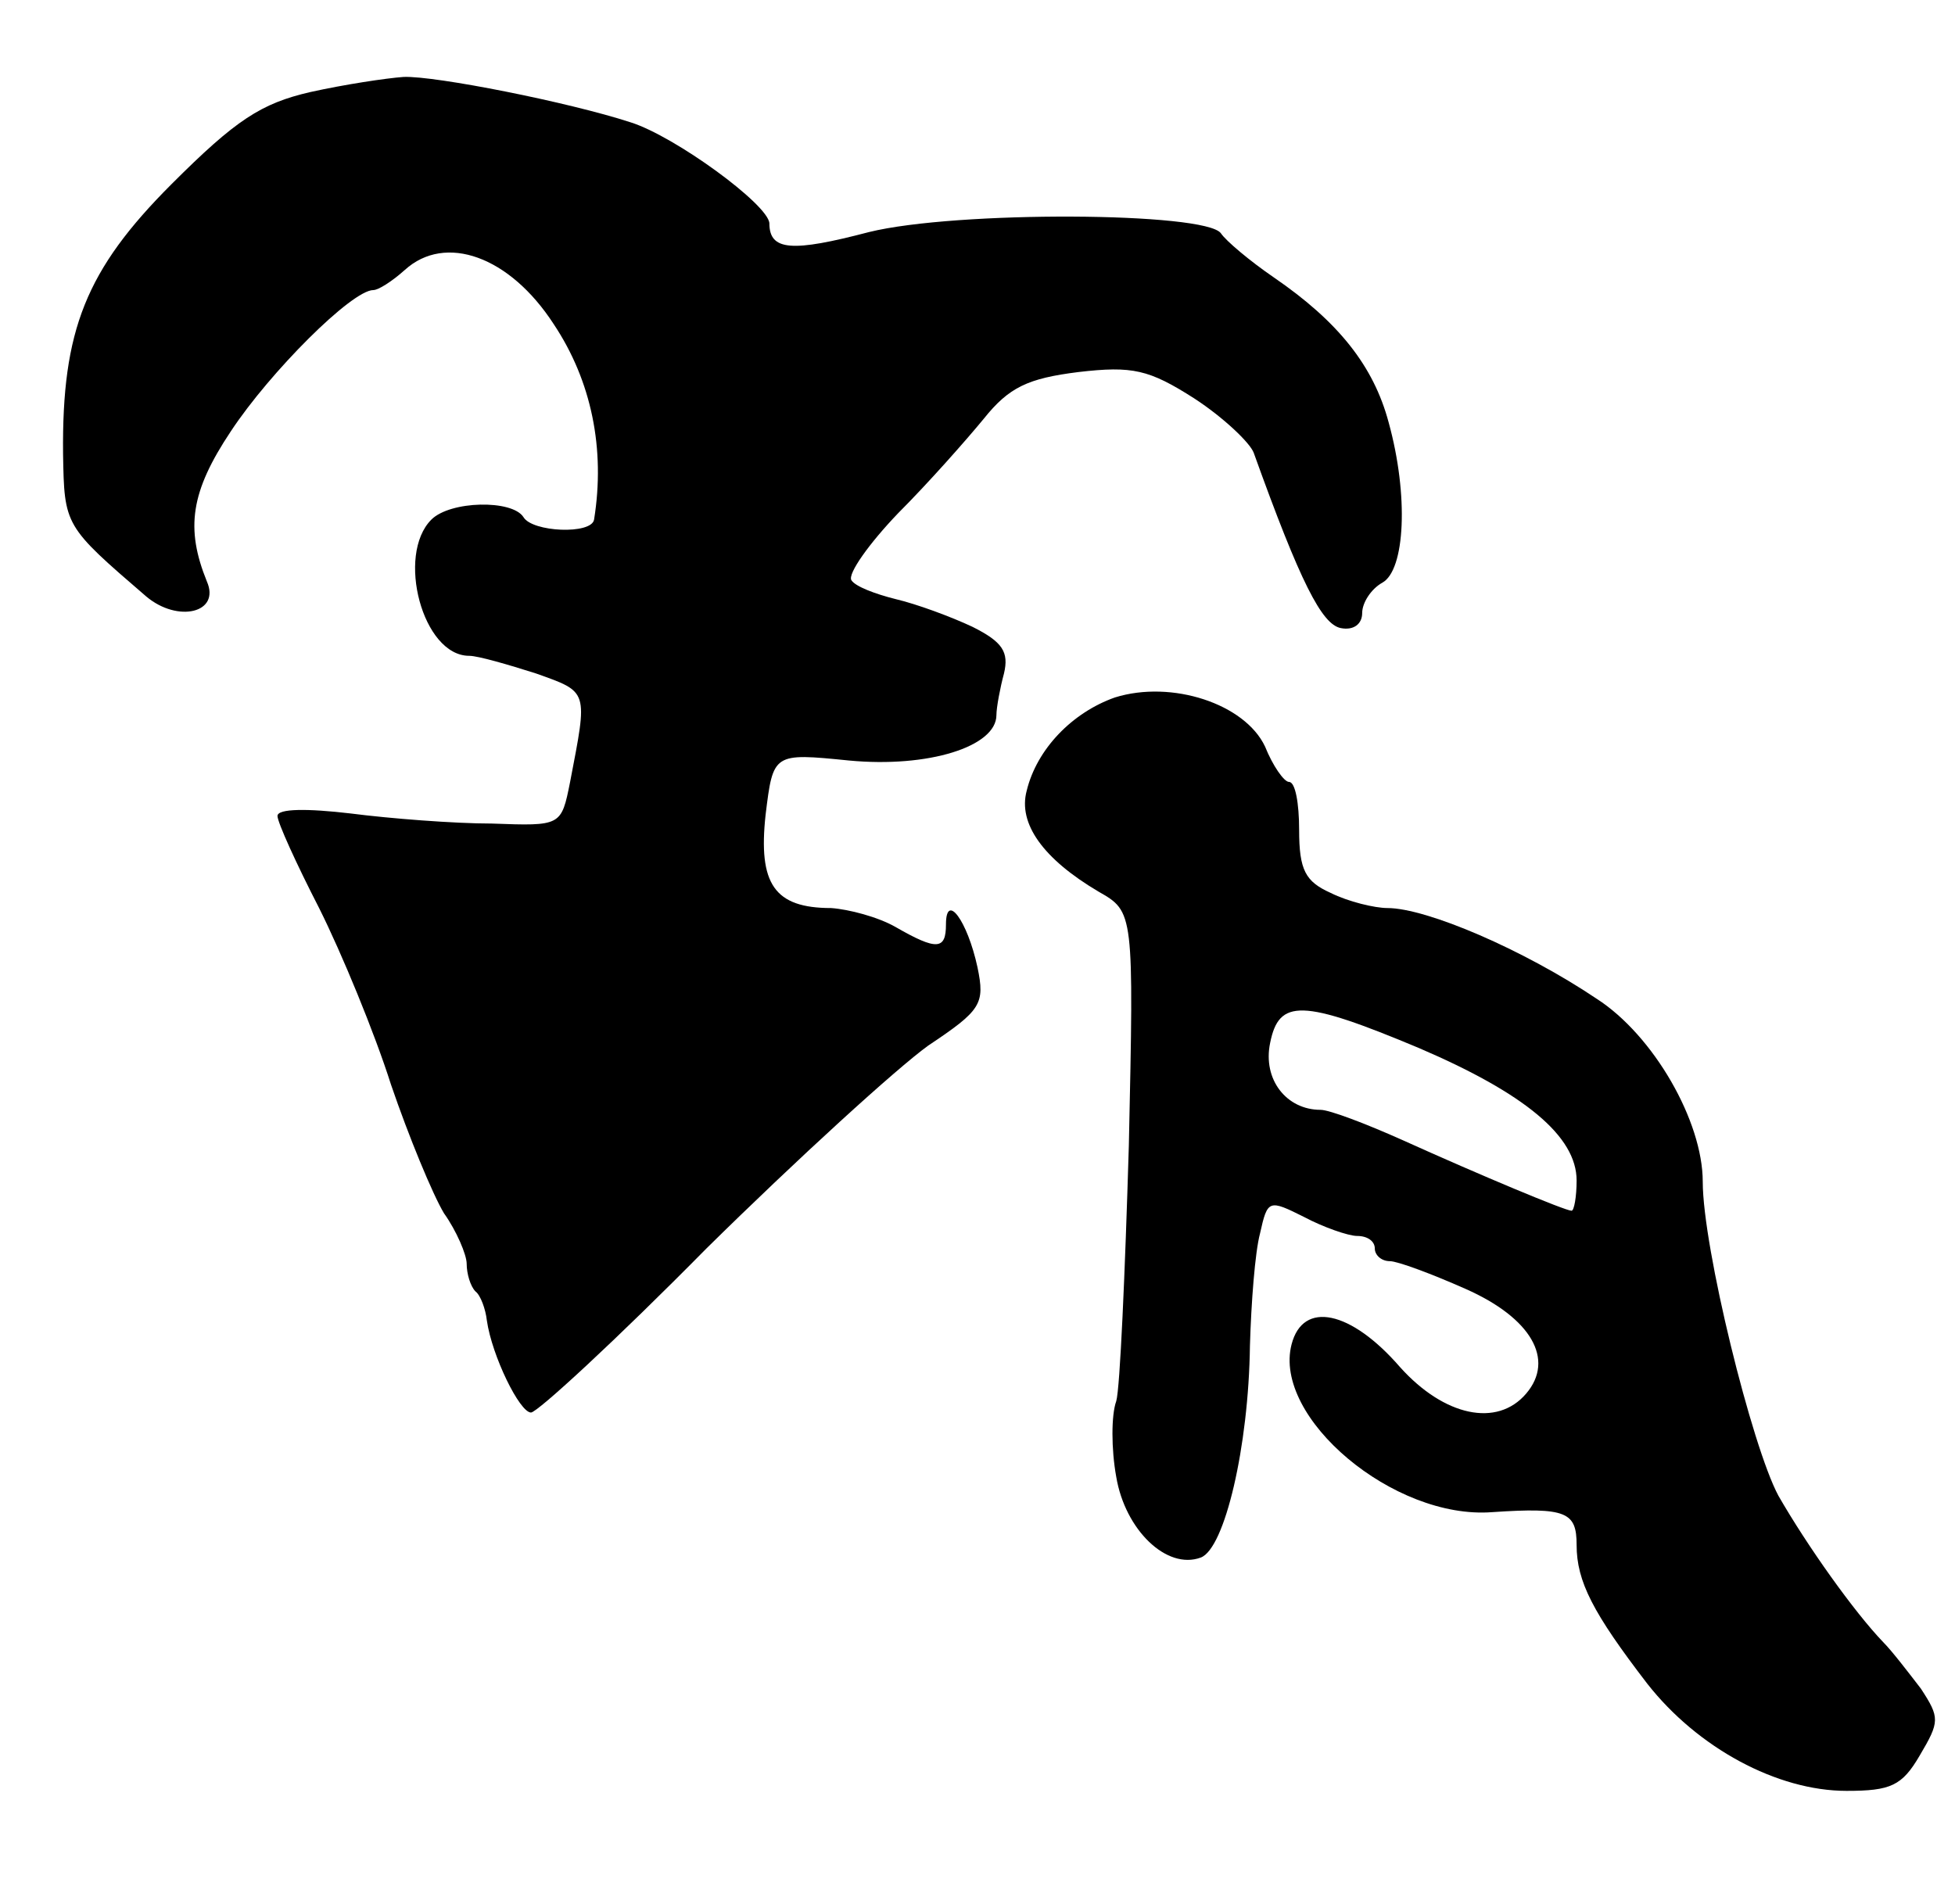 <svg version="1.0" xmlns="http://www.w3.org/2000/svg"
 width="155pt" height="151pt" viewBox="0 0 155 151"
 preserveAspectRatio="xMidYMid meet">
<g transform="translate(0,151) scale(0.1,-0.1)"
fill="#000000" stroke="none">
<path d="M246 1437 c-39 -9 -59 -22 -110 -73 -68 -68 -87 -116 -86 -214 1 -57
1 -57 66 -113 25 -21 59 -13 48 12 -17 42 -13 71 19 119 31 47 96 112 113 112
4 0 15 7 25 16 32 29 83 11 118 -43 30 -45 41 -99 32 -155 -2 -12 -49 -10 -56
2 -9 14 -58 13 -73 -2 -28 -28 -7 -108 30 -108 7 0 31 -7 53 -14 42 -15 41
-13 27 -86 -7 -35 -7 -35 -62 -33 -30 0 -81 4 -112 8 -34 4 -58 4 -58 -2 0 -5
15 -38 33 -73 18 -36 44 -99 57 -140 14 -41 33 -87 42 -102 10 -14 18 -33 18
-40 0 -8 3 -18 7 -22 4 -3 8 -14 9 -23 4 -28 26 -73 35 -73 5 0 68 58 139 130
72 71 151 143 176 161 42 28 45 33 39 62 -8 37 -25 60 -25 34 0 -20 -7 -21
-40 -2 -14 8 -37 14 -51 15 -45 0 -58 19 -52 74 6 49 6 49 66 43 63 -6 117 11
117 36 0 6 3 22 6 33 4 17 -1 25 -25 37 -17 8 -44 18 -61 22 -16 4 -32 10 -35
15 -3 5 14 29 37 53 24 24 54 58 68 75 20 25 35 32 75 37 43 5 56 2 92 -21 23
-15 44 -35 47 -43 37 -103 54 -136 69 -139 10 -2 17 3 17 12 0 8 7 19 16 24
18 10 21 69 5 127 -12 45 -40 80 -91 115 -19 13 -38 29 -42 35 -12 17 -210 18
-279 1 -61 -16 -79 -15 -79 7 -1 15 -75 69 -110 80 -49 16 -155 37 -180 36
-14 -1 -47 -6 -74 -12z"/>
<path d="M884 957 c-34 -12 -62 -41 -70 -74 -7 -26 13 -54 57 -80 28 -16 28
-16 24 -201 -3 -101 -7 -193 -10 -203 -4 -11 -4 -38 0 -60 7 -42 40 -74 67
-64 19 7 38 88 39 168 1 34 4 74 8 89 6 27 7 27 35 13 15 -8 35 -15 42 -15 8
0 14 -4 14 -10 0 -5 5 -10 12 -10 6 0 33 -10 60 -22 52 -23 71 -56 48 -83 -23
-27 -65 -18 -100 21 -39 45 -77 53 -86 18 -15 -58 81 -139 159 -133 59 4 67 0
67 -26 0 -29 13 -54 56 -110 40 -51 103 -85 158 -85 35 0 44 4 58 28 16 27 16
30 1 53 -10 13 -23 30 -30 37 -23 24 -60 76 -83 116 -21 39 -60 197 -60 249 0
48 -39 116 -84 145 -58 39 -135 72 -166 72 -10 0 -31 5 -45 12 -20 9 -25 18
-25 50 0 21 -3 38 -8 38 -4 0 -13 13 -19 28 -16 34 -74 53 -119 39z m241 -278
c84 -36 125 -70 125 -105 0 -13 -2 -24 -4 -24 -5 0 -72 28 -134 56 -29 13 -58
24 -65 24 -27 0 -46 24 -40 53 7 35 25 35 118 -4z"/>
</g>
</svg>
